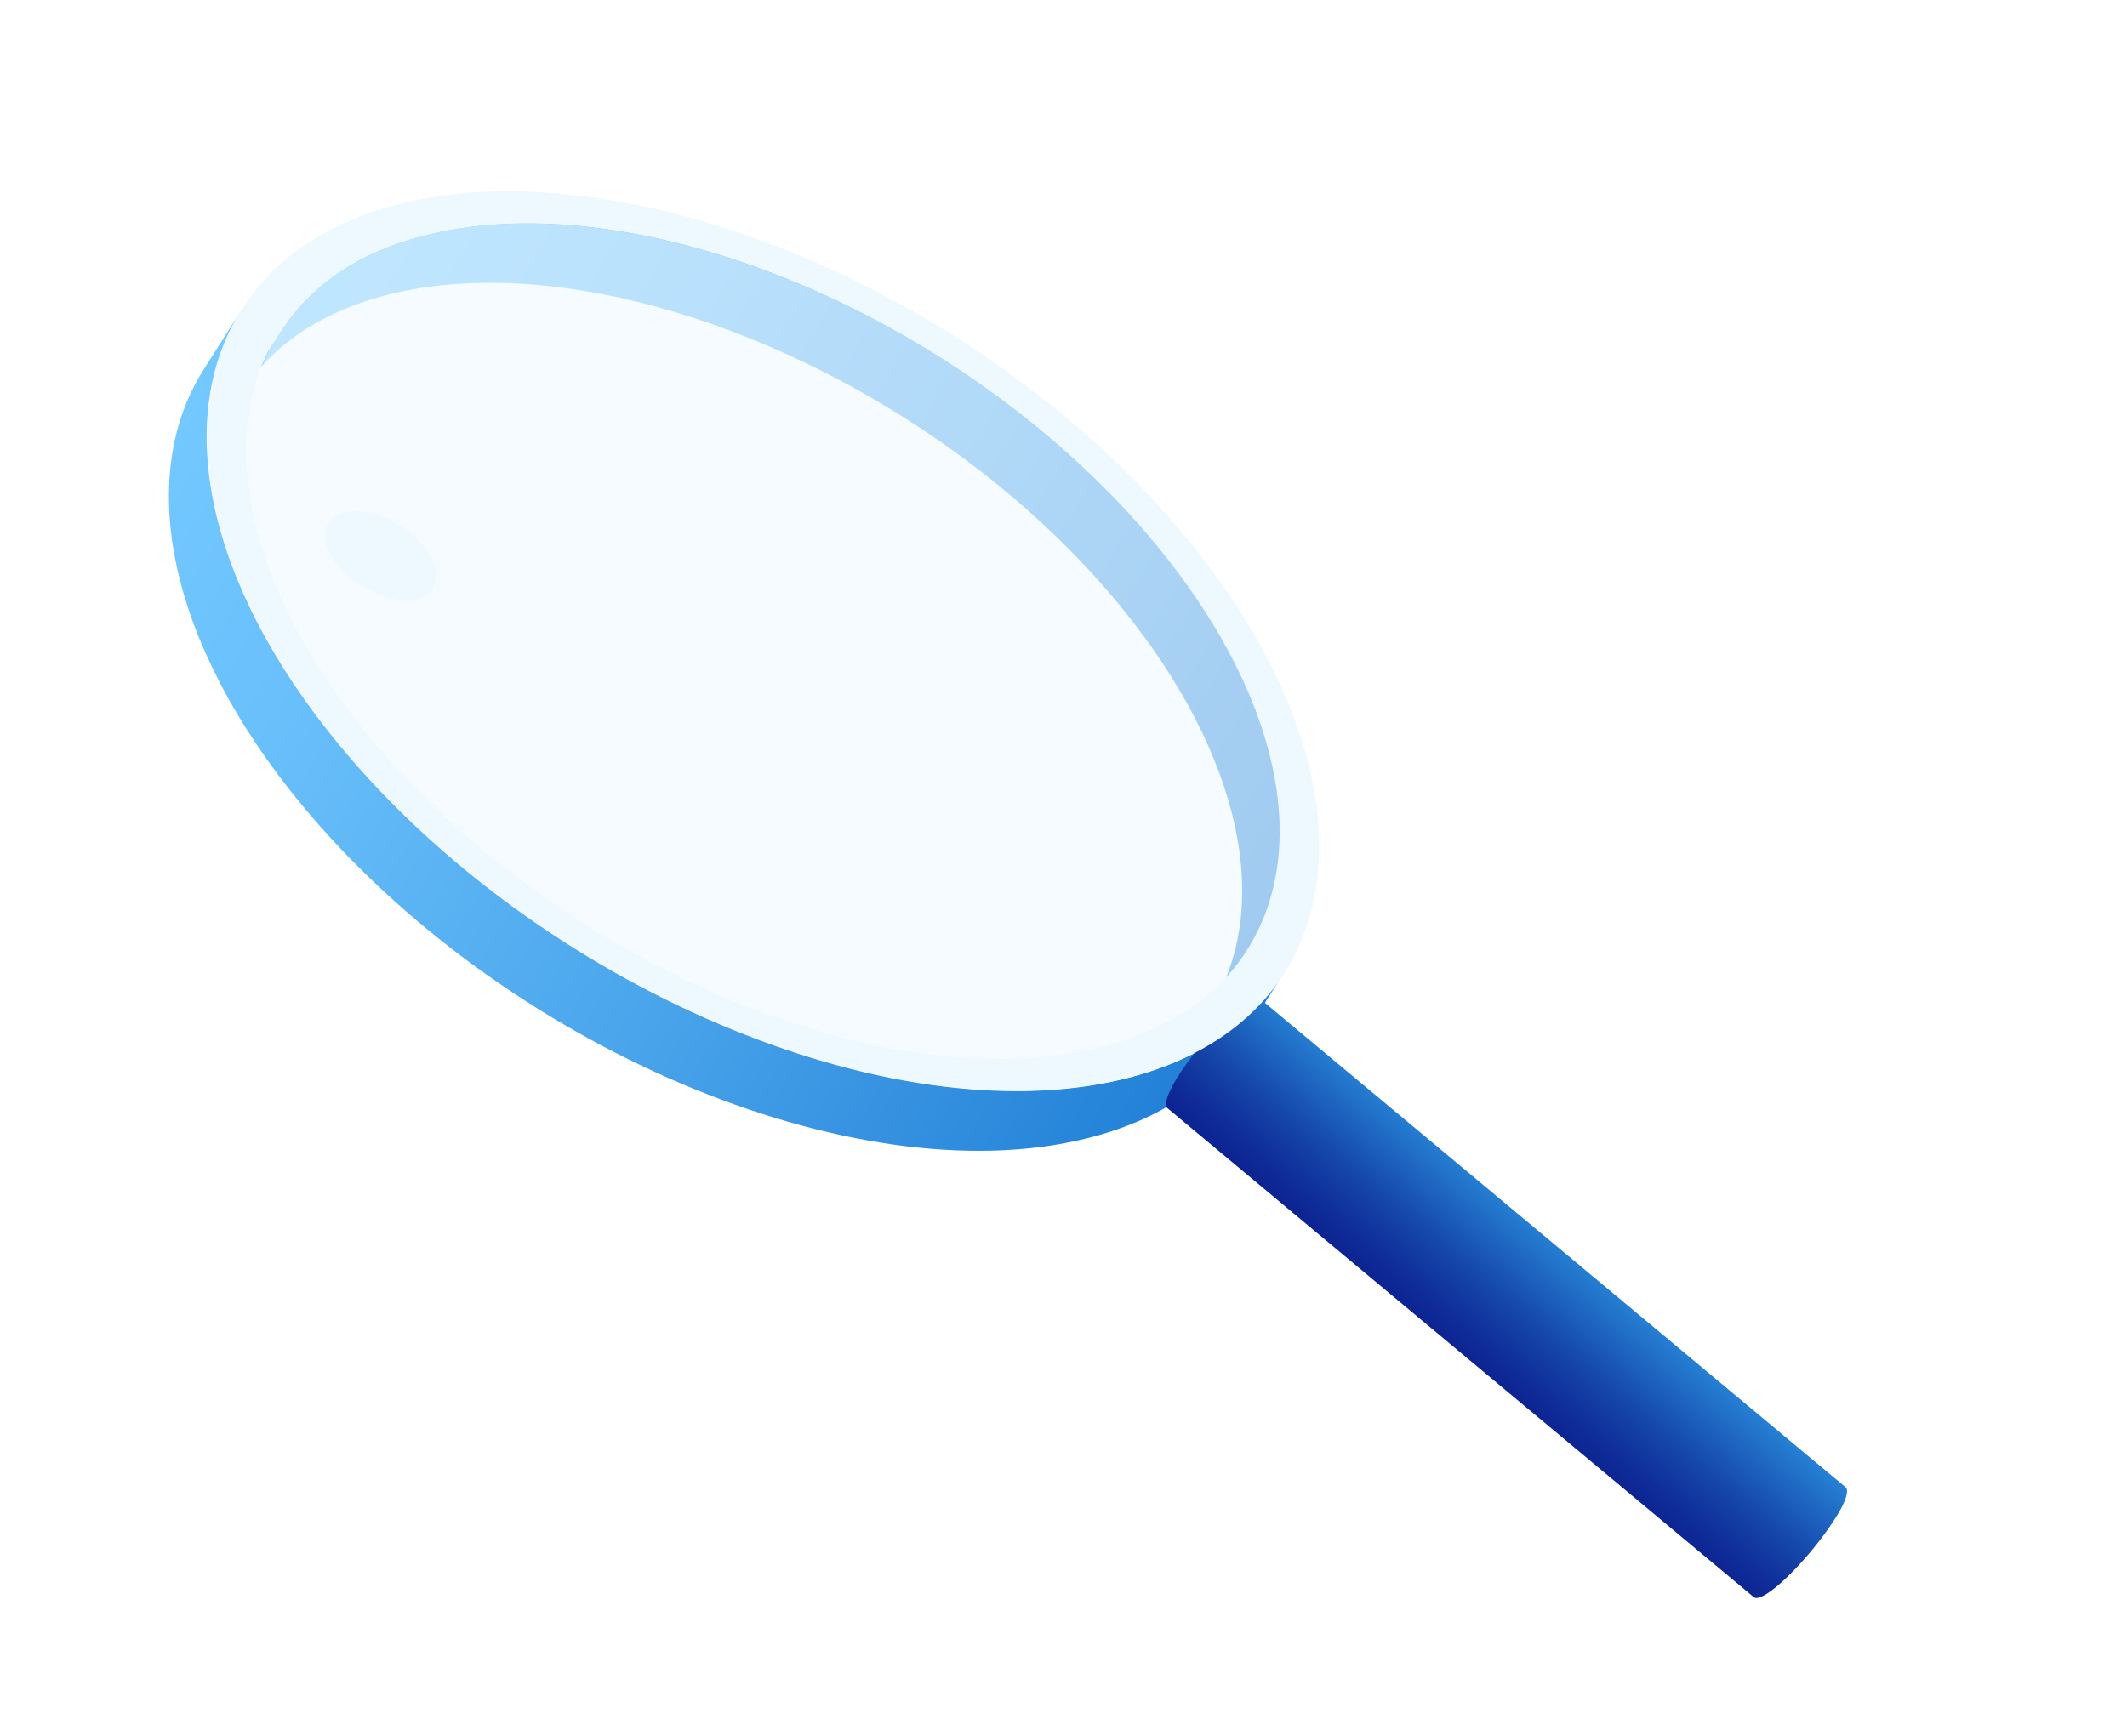 <svg width="169" height="138" viewBox="0 0 169 138" fill="none" xmlns="http://www.w3.org/2000/svg">
<path d="M99.145 75.429L96.144 80.163C101.123 72.312 98.875 60.156 88.891 48.013C74.204 30.231 48.233 19.151 31.026 23.372C25.514 24.725 21.56 27.482 19.238 31.172L22.239 26.438C24.584 22.71 28.539 19.953 34.027 18.639C51.235 14.417 77.168 25.474 91.893 43.279C101.861 55.361 104.11 67.516 99.145 75.429Z" fill="url(#paint0_linear)"/>
<path d="M101.974 77.38L98.972 82.113C96.429 86.085 92.199 89.04 86.259 90.497C67.765 95.035 39.833 83.136 23.987 63.981C13.229 50.956 10.81 37.867 16.157 29.406L19.158 24.672C13.812 33.133 16.231 46.222 26.989 59.247C42.834 78.402 70.728 90.278 89.26 85.763C95.2 84.306 99.469 81.374 101.974 77.38Z" fill="url(#paint1_linear)"/>
<path d="M146.636 118.193C146.674 118.216 146.674 118.216 146.636 118.193L100.046 79.321C99.877 79.168 99.449 79.273 98.814 79.721C97.208 80.83 94.862 83.517 93.518 85.667C92.739 86.963 92.495 87.802 92.718 88.04L139.346 126.935C139.514 127.088 139.943 126.983 140.578 126.535C142.184 125.426 144.53 122.738 145.874 120.589C146.714 119.278 146.919 118.415 146.636 118.193Z" fill="url(#paint2_linear)"/>
<path d="M94.232 42.7C78.378 23.53 50.468 11.645 31.926 16.162C13.422 20.703 11.225 40.009 27.018 59.194C42.872 78.363 70.782 90.249 89.324 85.731C107.866 81.214 110.063 61.908 94.232 42.7ZM87.305 83.267C70.088 87.492 44.141 76.426 29.407 58.607C14.712 40.812 16.728 22.851 33.945 18.626C51.162 14.401 77.109 25.468 91.842 43.286C106.553 61.143 104.522 79.042 87.305 83.267Z" fill="#EEF8FF"/>
<path opacity="0.62" d="M91.884 43.31C77.188 25.514 51.203 14.425 33.986 18.649C16.769 22.874 14.715 40.812 29.449 58.63C44.182 76.449 70.129 87.515 87.346 83.29C104.525 79.043 106.556 61.143 91.884 43.31Z" fill="#EEF8FF"/>
<path d="M34.245 44.235C35.321 46.182 34.404 47.708 32.22 47.691C29.998 47.651 27.352 46.056 26.276 44.108C25.2 42.161 26.117 40.635 28.301 40.652C30.523 40.692 33.169 42.287 34.245 44.235Z" fill="#EEF8FF"/>
<defs>
<linearGradient id="paint0_linear" x1="26.639" y1="18.82" x2="104.886" y2="65.846" gradientUnits="userSpaceOnUse">
<stop stop-color="#73C8FF"/>
<stop offset="0.204" stop-color="#68BFFA"/>
<stop offset="0.558" stop-color="#4CA6EC"/>
<stop offset="1" stop-color="#207FD6"/>
</linearGradient>
<linearGradient id="paint1_linear" x1="9.972" y1="39.778" x2="94.165" y2="90.377" gradientUnits="userSpaceOnUse">
<stop stop-color="#73C8FF"/>
<stop offset="0.204" stop-color="#68BFFA"/>
<stop offset="0.558" stop-color="#4CA6EC"/>
<stop offset="1" stop-color="#207FD6"/>
</linearGradient>
<linearGradient id="paint2_linear" x1="123.508" y1="98.677" x2="115.806" y2="107.748" gradientUnits="userSpaceOnUse">
<stop stop-color="#2580D3"/>
<stop offset="0.076" stop-color="#2377CD"/>
<stop offset="0.493" stop-color="#1649AC"/>
<stop offset="0.815" stop-color="#0F2D98"/>
<stop offset="1" stop-color="#0C2291"/>
</linearGradient>
</defs>
</svg>
